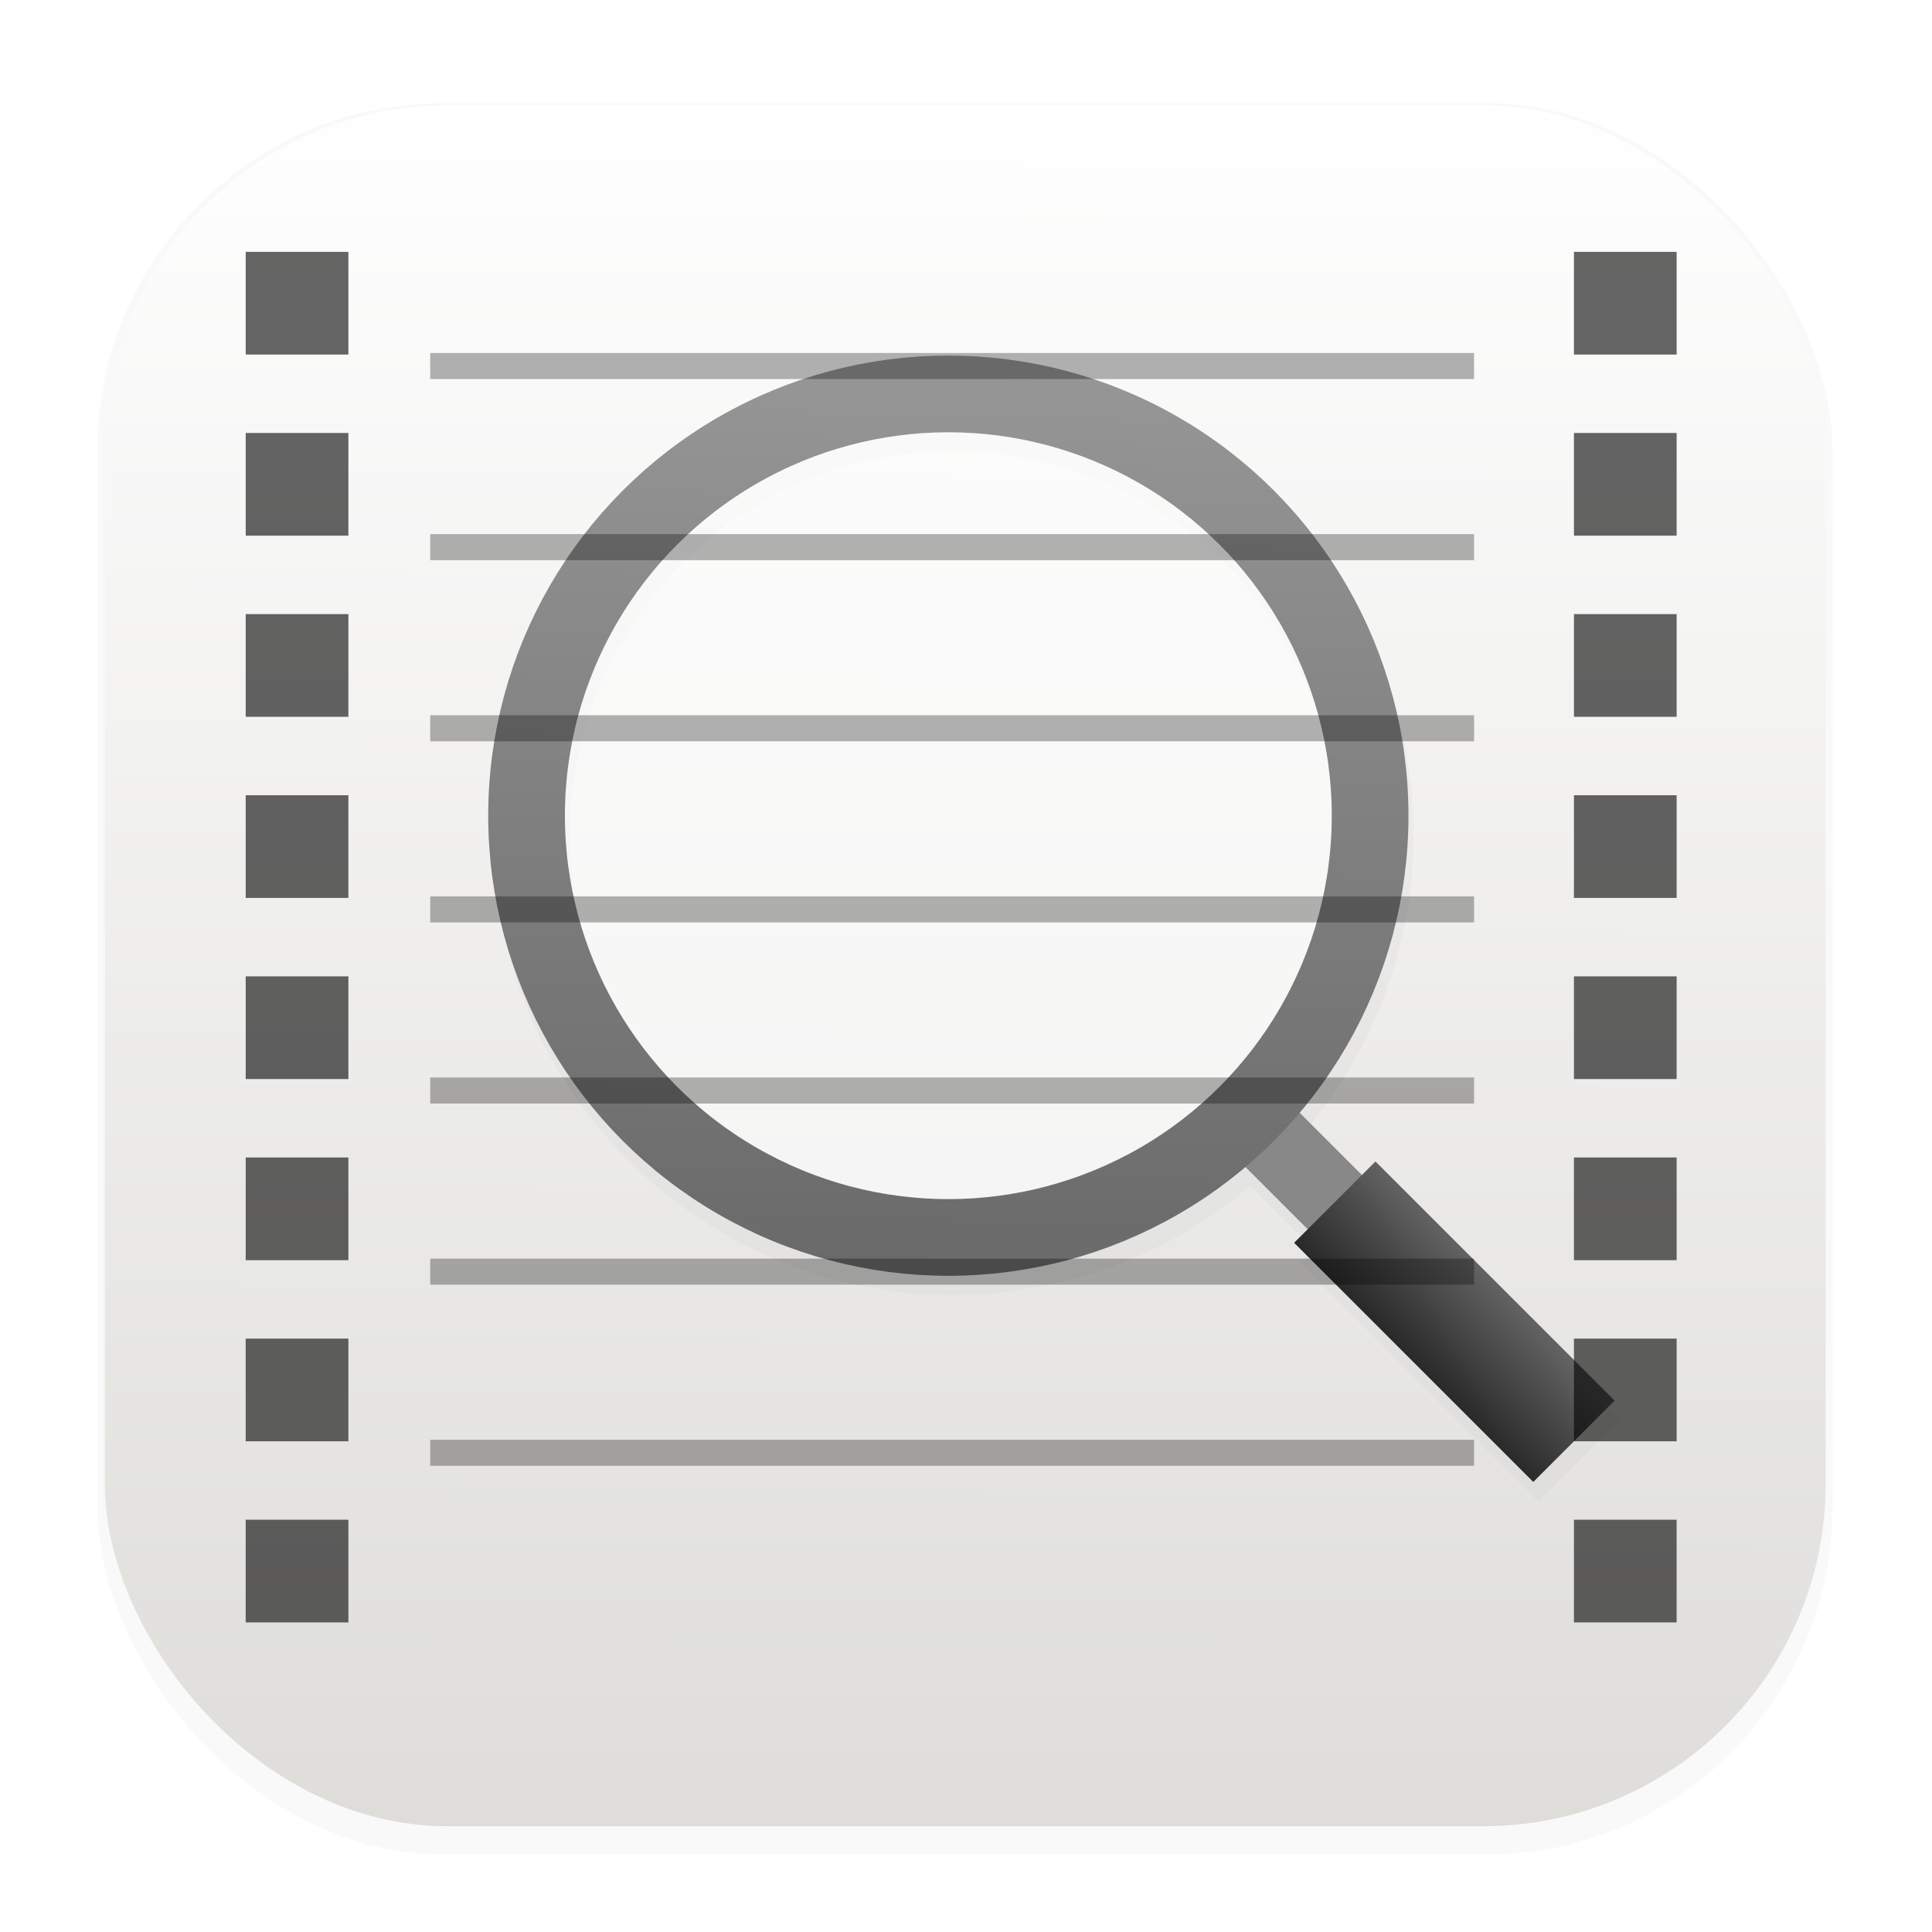 <svg width="64" height="64" enable-background="new 0 0 1024 1024" image-rendering="optimizeSpeed" version="1.1" viewBox="0 0 64 64" xmlns="http://www.w3.org/2000/svg" xmlns:xlink="http://www.w3.org/1999/xlink">
 <defs>
  <linearGradient id="c" x1="42.137" x2="45.252" y1="45.492" y2="42.441" gradientTransform="matrix(1.058 0 0 1.058 1.354 -3.437)" gradientUnits="userSpaceOnUse">
   <stop stop-color="#242424" offset="0"/>
   <stop stop-color="#6a6a6a" offset="1"/>
  </linearGradient>
  <linearGradient id="b" x1="26.752" x2="27.555" y1="43.539" y2="14.105" gradientTransform="matrix(1.058 0 0 1.058 1.354 -3.437)" gradientUnits="userSpaceOnUse">
   <stop stop-color="#696969" offset="0"/>
   <stop stop-color="#979797" offset="1"/>
  </linearGradient>
  <filter id="filter948" x="-.108" y="-.108" width="1.216" height="1.216" color-interpolation-filters="sRGB">
   <feGaussianBlur stdDeviation="1.08"/>
  </filter>
  <filter id="filter1178" x="-.048" y="-.048" width="1.096" height="1.096" color-interpolation-filters="sRGB">
   <feGaussianBlur stdDeviation="0.307"/>
  </filter>
  <linearGradient id="linearGradient1340" x1="8.355" x2="8.4" y1="16.007" y2=".794" gradientUnits="userSpaceOnUse">
   <stop stop-color="#deddda" offset="0"/>
   <stop stop-color="#ffffff" offset="1"/>
  </linearGradient>
 </defs>
 <g transform="matrix(3.78 0 0 3.78 -.029 -.011)" stroke-linecap="round" stroke-linejoin="round">
  <rect transform="matrix(.991 0 0 1 .073 .002)" x=".794" y=".905" width="15.346" height="15.346" rx="3.053" ry="3.053" fill="#000000" filter="url(#filter1178)" opacity=".15" stroke-width="1.249" style="mix-blend-mode:normal"/>
  <rect x=".926" y=".926" width="15.081" height="15.081" rx="3" ry="3" fill="url(#linearGradient1340)" stroke-width="1.227"/>
  <rect x=".012" y=".006" width="16.924" height="16.927" fill="none" opacity=".15" stroke-width="1.052"/>
 </g>
 <path transform="matrix(1.555 0 0 1.555 -39.377 -43.719)" d="m45.633 36.096c-5.405 1e-6 -9.805 4.398-9.805 9.803s4.4 9.805 9.805 9.805c2.409 0 4.614-0.877 6.322-2.324l1.334 1.332-0.289 0.289 5.096 5.096 1.732-1.734-5.096-5.096-0.289 0.289-1.332-1.332c1.447-1.709 2.324-3.915 2.324-6.324 0-5.405-4.398-9.803-9.803-9.803zm0 1.635c4.522 0 8.17 3.646 8.17 8.168s-3.648 8.17-8.17 8.17-8.17-3.648-8.17-8.17 3.648-8.168 8.17-8.168z" color="#000000" color-rendering="auto" dominant-baseline="auto" enable-background="accumulate" filter="url(#filter948)" image-rendering="auto" opacity=".15" shape-rendering="auto" solid-color="#000000" stop-color="#000000" style="font-feature-settings:normal;font-variant-alternates:normal;font-variant-caps:normal;font-variant-east-asian:normal;font-variant-ligatures:normal;font-variant-numeric:normal;font-variant-position:normal;font-variation-settings:normal;inline-size:0;isolation:auto;mix-blend-mode:normal;shape-margin:0;shape-padding:0;text-decoration-color:#000000;text-decoration-line:none;text-decoration-style:solid;text-indent:0;text-orientation:mixed;text-transform:none;white-space:normal"/>
 <path d="m44.746 40.351-3.169-3.169" color="#000000" enable-background="accumulate" fill="none" stroke="#888" stroke-width="2.541"/>
 <path d="m52.139 47.744-7.922-7.922" color="#000000" enable-background="accumulate" fill="none" stroke="url(#c)" stroke-width="3.811"/>
 <circle cx="31.415" cy="27.021" r="13.972" color="#000000" enable-background="accumulate" fill="#fff" fill-opacity=".543" stroke="url(#b)" stroke-width="2.541"/>
 <rect id="rect1351" x="8.139" y="8.343" width="3.402" height="3.402" fill="#000000" opacity=".6"/>
 <use id="use1593" transform="translate(0,6)" width="100%" height="100%" xlink:href="#rect1351"/>
 <use id="use1595" transform="translate(0,6)" width="100%" height="100%" xlink:href="#use1593"/>
 <use id="use1597" transform="translate(0,6)" width="100%" height="100%" xlink:href="#use1595"/>
 <use id="use1599" transform="translate(0,6)" width="100%" height="100%" xlink:href="#use1597"/>
 <use id="use1601" transform="translate(0,6)" width="100%" height="100%" xlink:href="#use1599"/>
 <use id="use1603" transform="translate(0,6)" width="100%" height="100%" xlink:href="#use1601"/>
 <use transform="translate(0,6)" width="100%" height="100%" xlink:href="#use1603"/>
 <rect x="52.139" y="8.343" width="3.402" height="3.402" fill="#000000" opacity=".6"/>
 <use transform="translate(44,6)" width="100%" height="100%" xlink:href="#rect1351"/>
 <use transform="translate(44,6)" width="100%" height="100%" xlink:href="#use1593"/>
 <use transform="translate(44,6)" width="100%" height="100%" xlink:href="#use1595"/>
 <use transform="translate(44,6)" width="100%" height="100%" xlink:href="#use1597"/>
 <use transform="translate(44,6)" width="100%" height="100%" xlink:href="#use1599"/>
 <use transform="translate(44,6)" width="100%" height="100%" xlink:href="#use1601"/>
 <use transform="translate(44,6)" width="100%" height="100%" xlink:href="#use1603"/>
 <path id="path1706" d="m14.251 12.125h34.58" fill="none" opacity=".3" stroke="#000" stroke-width=".863px"/>
 <use id="use1930" transform="translate(0,6)" width="100%" height="100%" xlink:href="#path1706"/>
 <use id="use1932" transform="translate(0,6)" width="100%" height="100%" xlink:href="#use1930"/>
 <use id="use1934" transform="translate(0,6)" width="100%" height="100%" xlink:href="#use1932"/>
 <use id="use1936" transform="translate(0,6)" width="100%" height="100%" xlink:href="#use1934"/>
 <use id="use1938" transform="translate(0,6)" width="100%" height="100%" xlink:href="#use1936"/>
 <use transform="translate(0,6)" width="100%" height="100%" xlink:href="#use1938"/>
</svg>
